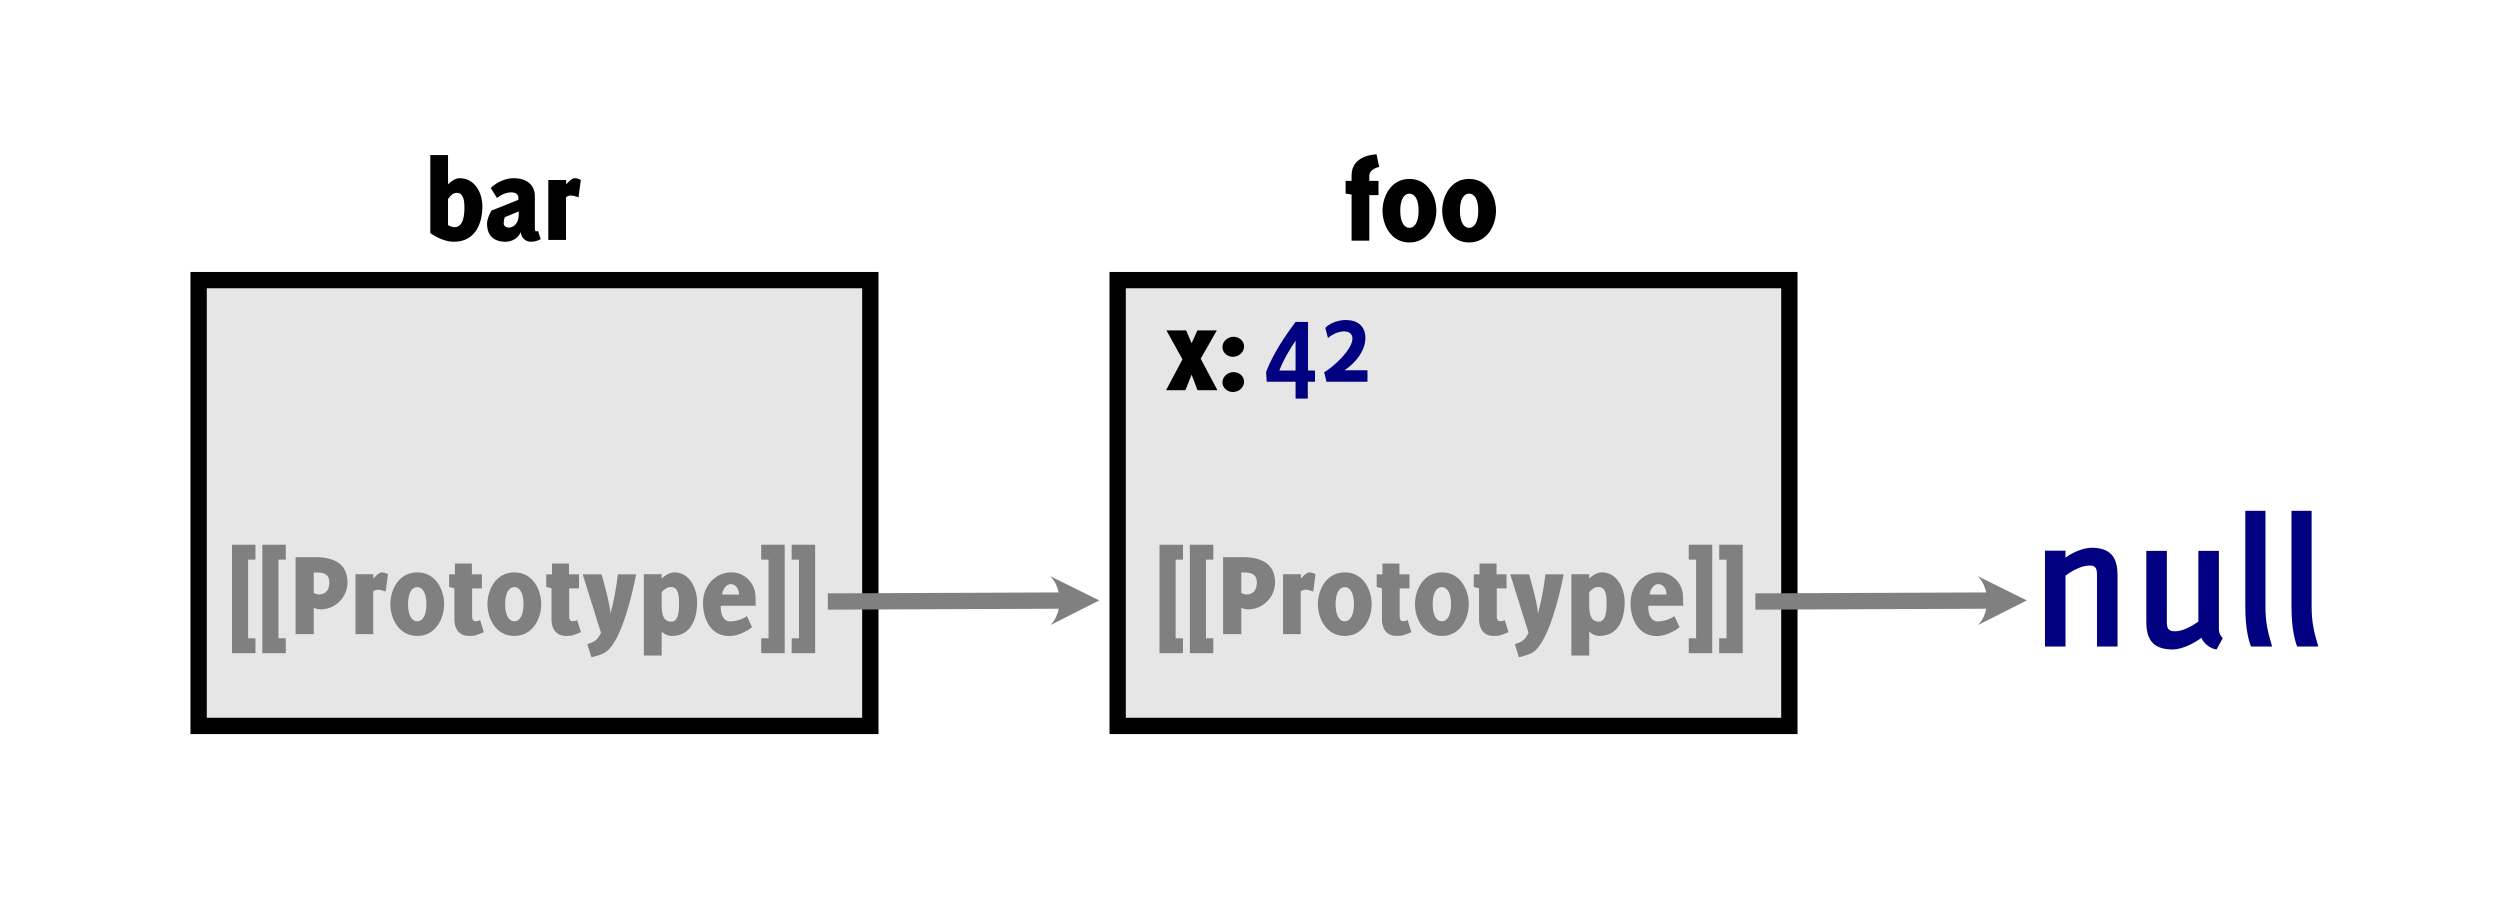 <?xml version="1.0" encoding="UTF-8" standalone="no"?><!DOCTYPE svg PUBLIC "-//W3C//DTD SVG 1.1//EN" "http://www.w3.org/Graphics/SVG/1.1/DTD/svg11.dtd"><svg width="460px" height="167px" version="1.1" xmlns="http://www.w3.org/2000/svg" xmlns:xlink="http://www.w3.org/1999/xlink" xml:space="preserve" xmlns:serif="http://www.serif.com/" style="fill-rule:evenodd;clip-rule:evenodd;"><g id="Layer-1" serif:id="Layer 1"><rect id="rect6003" x="36.547" y="51.54" width="123.595" height="82.032" style="fill:#e6e6e6;stroke:#000;stroke-width:3px;"/><g id="text6007"></g><g id="text60071" serif:id="text6007"></g><g id="text60072" serif:id="text6007"></g><g id="text60073" serif:id="text6007"></g><g id="text60074" serif:id="text6007"><path d="M83.563,44.481c3.757,0 5.196,-3.193 5.196,-6.502c0,-2.521 -1.394,-5.195 -4.228,-5.195c-0.72,0 -1.599,0.629 -2.094,1.146l0,-5.399l-3.26,0l0,14.354c1.281,0.899 2.81,1.596 4.386,1.596Zm0.45,-9c1.374,0 1.442,1.711 1.442,2.724c0,1.193 -0.136,3.601 -1.802,3.601c-0.428,0 -0.856,-0.157 -1.216,-0.405l0,-4.772c0.36,-0.54 0.878,-1.148 1.576,-1.148Z" style="fill-rule:nonzero;"/><path d="M99.492,44.009l-0.495,-1.529c-0.09,0.045 -0.203,0.09 -0.315,0.09c-0.27,0 -0.27,-0.382 -0.27,-0.584l0,-5.875c0,-2.338 -1.799,-3.327 -3.936,-3.327c-1.486,0 -3.128,0.786 -4.185,1.798l1.147,1.844c0.809,-0.63 1.687,-1.035 2.723,-1.035c0.518,0 1.216,0.292 1.216,0.9l0,0.473l-4.951,1.981c-0.382,0.698 -0.809,1.598 -0.809,2.386c0,2.249 1.236,3.35 3.44,3.35c1.126,0 2.343,-0.674 2.747,-1.776c0.135,1.012 0.787,1.776 1.956,1.776c0.607,0 1.192,-0.202 1.732,-0.472Zm-4.047,-5.107l0,0.608c0,1.171 -0.586,2.364 -1.892,2.364c-0.451,0 -0.879,-0.316 -0.879,-0.788c0,-0.36 0.09,-0.788 0.203,-1.126l2.568,-1.058Z" style="fill-rule:nonzero;"/><path d="M106.444,36.313l0.428,-3.192c0,0 -0.518,-0.337 -1.17,-0.337c-0.563,0 -1.53,1.146 -1.53,1.146l0,-0.809l-3.282,0l0,11.022l3.259,0l0,-7.83c0,0 0.315,-0.337 0.878,-0.337c0.63,0 1.417,0.337 1.417,0.337Z" style="fill-rule:nonzero;"/></g><g id="text7018"></g><g id="text70181" serif:id="text7018"></g><g id="text70182" serif:id="text7018"></g><g id="text70183" serif:id="text7018"></g><g id="text70184" serif:id="text7018"><path d="M47.003,120.185l0,-2.742l-1.35,0l0,-14.47l1.35,0l0,-2.743l-4.317,0l0,19.955l4.317,0Z" style="fill:#808080;fill-rule:nonzero;"/><path d="M52.583,120.185l0,-2.742l-1.35,0l0,-14.47l1.35,0l0,-2.743l-4.317,0l0,19.955l4.317,0Z" style="fill:#808080;fill-rule:nonzero;"/><path d="M63.946,107.171c0,-3.567 -2.698,-4.646 -5.828,-4.646l-3.732,0l0,14.15l3.35,0l0,-4.86c0.337,0.203 0.878,0.315 1.238,0.315c2.723,0 4.972,-2.248 4.972,-4.959Zm-3.35,-0.022c0,1.298 -0.541,2.239 -1.96,2.239c-0.225,0 -0.675,-0.179 -0.9,-0.269l0,-3.784l0.495,0c1.306,0 2.365,0.291 2.365,1.814Z" style="fill:#808080;fill-rule:nonzero;"/><path d="M70.966,108.845l0.427,-3.192c0,0 -0.517,-0.338 -1.17,-0.338c-0.562,0 -1.53,1.147 -1.53,1.147l0,-0.809l-3.282,0l0,11.022l3.26,0l0,-7.83c0,0 0.315,-0.337 0.877,-0.337c0.63,0 1.418,0.337 1.418,0.337Z" style="fill:#808080;fill-rule:nonzero;"/><path d="M76.772,117.013c3.42,0 4.949,-3.238 4.949,-5.849c0,-2.611 -1.529,-5.849 -4.949,-5.849c-3.42,0 -4.949,3.238 -4.949,5.849c0,2.611 1.529,5.849 4.949,5.849Zm0,-8.978c1.058,0 1.689,1.171 1.689,3.129c0,1.936 -0.631,3.151 -1.689,3.151c-1.058,0 -1.689,-1.193 -1.689,-3.151c0,-1.958 0.631,-3.129 1.689,-3.129Z" style="fill:#808080;fill-rule:nonzero;"/><path d="M87.706,116.834c0.36,-0.112 1.327,-0.516 1.327,-0.516l-0.697,-2.222c0,0 -0.608,0.337 -1.103,0.157c-0.315,-0.089 -0.36,-0.651 -0.36,-0.785l0,-5.208l1.8,0l0,-2.585l-1.845,0l0,-1.98l-3.125,0l0,1.98l-1.057,0l0,2.338l0.967,0.247l0,5.746c0,1.459 0.675,3.007 2.698,3.007c0.585,0 0.99,-0.045 1.395,-0.179Z" style="fill:#808080;fill-rule:nonzero;"/><path d="M94.637,117.013c3.42,0 4.949,-3.238 4.949,-5.849c0,-2.611 -1.529,-5.849 -4.949,-5.849c-3.42,0 -4.949,3.238 -4.949,5.849c0,2.611 1.529,5.849 4.949,5.849Zm0,-8.978c1.058,0 1.689,1.171 1.689,3.129c0,1.936 -0.631,3.151 -1.689,3.151c-1.058,0 -1.689,-1.193 -1.689,-3.151c0,-1.958 0.631,-3.129 1.689,-3.129Z" style="fill:#808080;fill-rule:nonzero;"/><path d="M105.571,116.834c0.36,-0.112 1.327,-0.516 1.327,-0.516l-0.697,-2.222c0,0 -0.608,0.337 -1.103,0.157c-0.315,-0.089 -0.36,-0.651 -0.36,-0.785l0,-5.208l1.8,0l0,-2.585l-1.845,0l0,-1.98l-3.125,0l0,1.98l-1.057,0l0,2.338l0.967,0.247l0,5.746c0,1.459 0.675,3.007 2.698,3.007c0.585,0 0.99,-0.045 1.395,-0.179Z" style="fill:#808080;fill-rule:nonzero;"/><path d="M112.322,112.886c-0.135,-2.18 -1.643,-7.211 -1.643,-7.211l-3.465,0l3.375,10.783c-0.652,1.101 -0.765,1.483 -2.52,2.09l0.743,2.38c0,0 1.732,-0.336 2.632,-0.942c2.88,-1.932 4.928,-10.74 5.603,-14.311l-3.353,0c-0.315,2.537 -0.742,4.941 -1.372,7.211Z" style="fill:#808080;fill-rule:nonzero;"/><path d="M123.595,117.013c3.891,0 4.678,-3.711 4.678,-6.232c0,-2.341 -1.281,-5.466 -4.205,-5.466c-1.217,0 -2.342,1.147 -2.342,1.147l0.022,-0.81l-3.282,0l0,14.961l3.282,0l0,-4.387c0,0 0.788,0.787 1.847,0.787Zm-0.09,-9c1.418,0 1.441,1.958 1.441,2.948c0,0.968 0.045,3.422 -1.441,3.422c-1.622,0 -1.757,-1.778 -1.757,-3.039l0,-2.409c0.495,-0.427 0.833,-0.922 1.757,-0.922Z" style="fill:#808080;fill-rule:nonzero;"/><path d="M139.051,111.455c0,-0.607 -0.023,-1.191 -0.045,-1.798c-0.068,-2.364 -2.003,-4.342 -4.388,-4.342c-3.126,0 -5.262,2.586 -5.262,5.601c0,3.016 1.394,6.119 4.857,6.119c1.373,0 3.083,-0.742 4.163,-1.641l-0.945,-2.025c-0.833,0.608 -2.093,0.969 -3.105,0.969c-1.283,0 -1.71,-1.487 -1.71,-2.523c0,-0.112 0,-0.247 0.022,-0.36l6.413,0Zm-3.06,-2.067l-3.128,0c0.09,-0.789 0.675,-1.915 1.598,-1.915c1.012,0 1.507,1.036 1.53,1.915Z" style="fill:#808080;fill-rule:nonzero;"/><path d="M144.384,120.186l-4.32,0l0,-2.745l1.35,0l0,-14.467l-1.35,0l0,-2.745l4.32,0l0,19.957Z" style="fill:#808080;fill-rule:nonzero;"/><path d="M149.987,120.186l-4.32,0l0,-2.745l1.35,0l0,-14.467l-1.35,0l0,-2.745l4.32,0l0,19.957Z" style="fill:#808080;fill-rule:nonzero;"/></g><rect id="rect6003-9" x="205.649" y="51.54" width="123.595" height="82.032" style="fill:#e6e6e6;stroke:#000;stroke-width:3px;"/><g id="text4795"></g><g id="text47951" serif:id="text4795"></g><g id="text47952" serif:id="text4795"></g><g id="text47953" serif:id="text4795"></g><g id="text47954" serif:id="text4795"><path d="M253.775,30.722l-0.495,-2.326c0,0 -4.587,0.045 -4.587,3.842l0,1.041l-1.102,0l0,2.337l1.102,0.18l0,8.482l3.26,0l0,-8.37l1.687,0l0,-2.629l-1.687,0l0,-0.906c0,-1.335 1.822,-1.651 1.822,-1.651Z" style="fill-rule:nonzero;"/><path d="M259.334,44.616c3.42,0 4.949,-3.238 4.949,-5.849c0,-2.611 -1.529,-5.848 -4.949,-5.848c-3.42,0 -4.948,3.237 -4.948,5.848c0,2.611 1.528,5.849 4.948,5.849Zm0,-8.978c1.059,0 1.689,1.171 1.689,3.129c0,1.936 -0.63,3.152 -1.689,3.152c-1.058,0 -1.689,-1.193 -1.689,-3.152c0,-1.958 0.631,-3.129 1.689,-3.129Z" style="fill-rule:nonzero;"/><path d="M270.314,44.616c3.42,0 4.949,-3.238 4.949,-5.849c0,-2.611 -1.529,-5.848 -4.949,-5.848c-3.42,0 -4.948,3.237 -4.948,5.848c0,2.611 1.528,5.849 4.948,5.849Zm0,-8.978c1.059,0 1.689,1.171 1.689,3.129c0,1.936 -0.63,3.152 -1.689,3.152c-1.058,0 -1.689,-1.193 -1.689,-3.152c0,-1.958 0.631,-3.129 1.689,-3.129Z" style="fill-rule:nonzero;"/></g><g id="text47955" serif:id="text4795"></g><g id="text47956" serif:id="text4795"></g><g id="text47957" serif:id="text4795"></g><g id="text47958" serif:id="text4795"></g><g id="text47959" serif:id="text4795"></g><g id="text479510" serif:id="text4795"></g><g id="text479511" serif:id="text4795"></g><g id="text479512" serif:id="text4795"></g><g id="text479513" serif:id="text4795"></g><g id="text479514" serif:id="text4795"></g><g id="text479515" serif:id="text4795"></g><g id="text479516" serif:id="text4795"></g><g id="text479517" serif:id="text4795"></g><g id="text479518" serif:id="text4795"></g><g id="text479519" serif:id="text4795"></g><g id="text1254"></g><g id="text1620"></g><path d="M220.34,71.796l3.668,0l-3.083,-5.792l2.97,-5.208l-3.577,0l-1.058,2.356l-1.012,-2.356l-3.623,0l2.948,5.32l-3.015,5.68l3.555,0l1.147,-2.873l1.08,2.873Z" style="fill-rule:nonzero;"/><path d="M226.865,72.133c1.035,0 2.046,-0.809 2.046,-1.889c0,-1.056 -0.944,-1.776 -1.933,-1.776c-1.057,0 -2.046,0.81 -2.046,1.889c0,1.034 0.944,1.776 1.933,1.776Zm0,-6.48c1.035,0 2.046,-0.809 2.046,-1.911c0,-1.034 -0.944,-1.776 -1.933,-1.776c-1.057,0 -2.046,0.809 -2.046,1.911c0,1.034 0.944,1.776 1.933,1.776Z" style="fill-rule:nonzero;"/><path d="M241.961,70.241l0,-2.067l-1.282,0l0,-8.933l-2.292,0c-2.138,2.849 -4.118,5.857 -5.423,9.18l0.113,1.82l5.31,0l0,3.105l2.247,0l0,-3.105l1.327,0Zm-3.574,-2.067l-2.993,0c0.765,-1.976 1.868,-3.817 2.993,-5.5l0,5.5Z" style="fill:#000080;fill-rule:nonzero;"/><path d="M251.614,70.241l0,-2.112l-4.227,0c1.934,-1.261 3.844,-3.534 3.844,-5.943c0,-2.249 -1.505,-3.305 -3.642,-3.305c-1.237,0 -2.835,0.517 -3.735,1.438l0.495,1.89c0.743,-0.698 1.958,-1.238 2.993,-1.238c0.81,0 1.507,0.405 1.507,1.305c0,2.071 -3.532,5.267 -5.197,6.212l0.427,1.753l7.535,0Z" style="fill:#000080;fill-rule:nonzero;"/><path id="path6044-5-3-1" d="M193.244,106.014l9.019,4.463l-8.982,4.536c2.241,-2.259 2.222,-6.759 -0.037,-8.999Z" style="fill:#808080;"/><path d="M152.32,110.679c0,0 28.916,-0.117 42.743,-0.173" style="fill:none;stroke:#808080;stroke-width:3px;"/><g id="text4795-1"></g><g id="text4795-11" serif:id="text4795-1"></g><g id="text4795-12" serif:id="text4795-1"></g><g id="text4795-13" serif:id="text4795-1"></g><g id="text7022-9"></g><g id="text7022-91" serif:id="text7022-9"></g><g id="text7022-92" serif:id="text7022-9"></g><g id="text7022-93" serif:id="text7022-9"></g><g id="text8102"></g><g id="text81021" serif:id="text8102"></g><g id="text81022" serif:id="text8102"></g><g id="text81023" serif:id="text8102"></g><path d="M389.627,118.962l0,-13.032c0,-2.699 -0.719,-5.144 -4.748,-5.144c-1.55,0 -3.639,0.899 -4.828,1.834l0,-1.294l-3.776,0l0,17.636l3.776,0l0,-13.032c0.864,-0.684 2.81,-1.872 4.395,-1.872c1.189,0 1.405,0.504 1.405,1.872l0,13.032l3.776,0Z" style="fill:#000080;fill-rule:nonzero;"/><path d="M408.995,117.417c0,0 -0.72,-0.54 -0.72,-1.726l0,-14.329l-3.776,0l0,13c-1.117,0.826 -2.882,1.796 -4.251,1.796c-1.333,0 -1.549,-0.574 -1.549,-1.724l0,-13.072l-3.776,0l0,13.072c0,3.342 1.331,5.068 4.857,5.068c1.693,0 3.927,-1.115 5.295,-2.157c0.287,0.934 1.618,2.049 2.768,2.157l1.152,-2.085Z" style="fill:#000080;fill-rule:nonzero;"/><path d="M418.067,118.962c-0.792,-2.693 -1.224,-4.455 -1.224,-7.367l0,-17.613l-3.704,0l0,17.613c0,4.135 0.648,6.364 1.043,7.367l3.885,0Z" style="fill:#000080;fill-rule:nonzero;"/><path d="M426.563,118.962c-0.792,-2.693 -1.224,-4.455 -1.224,-7.367l0,-17.613l-3.704,0l0,17.613c0,4.135 0.648,6.364 1.043,7.367l3.885,0Z" style="fill:#000080;fill-rule:nonzero;"/><g id="text70185" serif:id="text7018"></g><g id="text70186" serif:id="text7018"></g><g id="text70187" serif:id="text7018"></g><g id="text70188" serif:id="text7018"></g><g id="text70189" serif:id="text7018"><path d="M217.67,120.185l0,-2.742l-1.35,0l0,-14.47l1.35,0l0,-2.743l-4.318,0l0,19.955l4.318,0Z" style="fill:#808080;fill-rule:nonzero;"/><path d="M223.25,120.185l0,-2.742l-1.35,0l0,-14.47l1.35,0l0,-2.743l-4.318,0l0,19.955l4.318,0Z" style="fill:#808080;fill-rule:nonzero;"/><path d="M234.612,107.171c0,-3.567 -2.698,-4.646 -5.827,-4.646l-3.733,0l0,14.15l3.35,0l0,-4.86c0.338,0.203 0.878,0.315 1.239,0.315c2.723,0 4.971,-2.248 4.971,-4.959Zm-3.35,-0.022c0,1.298 -0.54,2.239 -1.959,2.239c-0.225,0 -0.676,-0.179 -0.901,-0.269l0,-3.784l0.496,0c1.306,0 2.364,0.291 2.364,1.814Z" style="fill:#808080;fill-rule:nonzero;"/><path d="M241.632,108.845l0.428,-3.192c0,0 -0.518,-0.338 -1.17,-0.338c-0.563,0 -1.53,1.147 -1.53,1.147l0,-0.809l-3.283,0l0,11.022l3.26,0l0,-7.83c0,0 0.315,-0.337 0.878,-0.337c0.63,0 1.417,0.337 1.417,0.337Z" style="fill:#808080;fill-rule:nonzero;"/><path d="M247.438,117.013c3.42,0 4.949,-3.238 4.949,-5.849c0,-2.611 -1.529,-5.849 -4.949,-5.849c-3.419,0 -4.948,3.238 -4.948,5.849c0,2.611 1.529,5.849 4.948,5.849Zm0,-8.978c1.059,0 1.689,1.171 1.689,3.129c0,1.936 -0.63,3.151 -1.689,3.151c-1.058,0 -1.688,-1.193 -1.688,-3.151c0,-1.958 0.63,-3.129 1.688,-3.129Z" style="fill:#808080;fill-rule:nonzero;"/><path d="M258.372,116.834c0.36,-0.112 1.328,-0.516 1.328,-0.516l-0.698,-2.222c0,0 -0.607,0.337 -1.102,0.157c-0.315,-0.089 -0.36,-0.651 -0.36,-0.785l0,-5.208l1.8,0l0,-2.585l-1.845,0l0,-1.98l-3.125,0l0,1.98l-1.058,0l0,2.338l0.968,0.247l0,5.746c0,1.459 0.674,3.007 2.698,3.007c0.584,0 0.989,-0.045 1.394,-0.179Z" style="fill:#808080;fill-rule:nonzero;"/><path d="M265.303,117.013c3.42,0 4.949,-3.238 4.949,-5.849c0,-2.611 -1.529,-5.849 -4.949,-5.849c-3.419,0 -4.948,3.238 -4.948,5.849c0,2.611 1.529,5.849 4.948,5.849Zm0,-8.978c1.059,0 1.689,1.171 1.689,3.129c0,1.936 -0.63,3.151 -1.689,3.151c-1.058,0 -1.688,-1.193 -1.688,-3.151c0,-1.958 0.63,-3.129 1.688,-3.129Z" style="fill:#808080;fill-rule:nonzero;"/><path d="M276.237,116.834c0.36,-0.112 1.328,-0.516 1.328,-0.516l-0.698,-2.222c0,0 -0.607,0.337 -1.102,0.157c-0.315,-0.089 -0.36,-0.651 -0.36,-0.785l0,-5.208l1.8,0l0,-2.585l-1.845,0l0,-1.98l-3.125,0l0,1.98l-1.058,0l0,2.338l0.968,0.247l0,5.746c0,1.459 0.674,3.007 2.698,3.007c0.584,0 0.989,-0.045 1.394,-0.179Z" style="fill:#808080;fill-rule:nonzero;"/><path d="M282.988,112.886c-0.135,-2.18 -1.642,-7.211 -1.642,-7.211l-3.465,0l3.375,10.783c-0.653,1.101 -0.765,1.483 -2.52,2.09l0.742,2.38c0,0 1.733,-0.336 2.633,-0.942c2.88,-1.932 4.927,-10.74 5.602,-14.311l-3.352,0c-0.315,2.537 -0.743,4.941 -1.373,7.211Z" style="fill:#808080;fill-rule:nonzero;"/><path d="M294.261,117.013c3.892,0 4.679,-3.711 4.679,-6.232c0,-2.341 -1.282,-5.466 -4.206,-5.466c-1.216,0 -2.342,1.147 -2.342,1.147l0.023,-0.81l-3.283,0l0,14.961l3.283,0l0,-4.387c0,0 0.788,0.787 1.846,0.787Zm-0.09,-9c1.419,0 1.441,1.958 1.441,2.948c0,0.968 0.045,3.422 -1.441,3.422c-1.621,0 -1.756,-1.778 -1.756,-3.039l0,-2.409c0.495,-0.427 0.833,-0.922 1.756,-0.922Z" style="fill:#808080;fill-rule:nonzero;"/><path d="M309.717,111.455c0,-0.607 -0.022,-1.191 -0.045,-1.798c-0.067,-2.364 -2.002,-4.342 -4.387,-4.342c-3.127,0 -5.263,2.586 -5.263,5.601c0,3.016 1.394,6.119 4.858,6.119c1.372,0 3.082,-0.742 4.162,-1.641l-0.945,-2.025c-0.832,0.608 -2.092,0.969 -3.105,0.969c-1.282,0 -1.71,-1.487 -1.71,-2.523c0,-0.112 0,-0.247 0.023,-0.36l6.412,0Zm-3.06,-2.067l-3.127,0c0.09,-0.789 0.675,-1.915 1.597,-1.915c1.013,0 1.508,1.036 1.53,1.915Z" style="fill:#808080;fill-rule:nonzero;"/><path d="M315.051,120.186l-4.32,0l0,-2.745l1.35,0l0,-14.467l-1.35,0l0,-2.745l4.32,0l0,19.957Z" style="fill:#808080;fill-rule:nonzero;"/><path d="M320.653,120.186l-4.32,0l0,-2.745l1.35,0l0,-14.467l-1.35,0l0,-2.745l4.32,0l0,19.957Z" style="fill:#808080;fill-rule:nonzero;"/></g><path id="path6044-5-3-11" serif:id="path6044-5-3-1" d="M363.911,106.014l9.018,4.463l-8.982,4.536c2.241,-2.259 2.223,-6.759 -0.036,-8.999Z" style="fill:#808080;"/><path d="M322.987,110.679c0,0 28.915,-0.117 42.742,-0.173" style="fill:none;stroke:#808080;stroke-width:3px;"/><g id="text7018-0-4-7-2-6"></g><g id="text7018-0-4-7-2-61" serif:id="text7018-0-4-7-2-6"></g><g id="text7018-0-4-7-2-62" serif:id="text7018-0-4-7-2-6"></g><g id="text7018-0-4-7-2-63" serif:id="text7018-0-4-7-2-6"></g><g id="text4795-14" serif:id="text4795-1"></g><g id="text7022-94" serif:id="text7022-9"></g><g id="text81024" serif:id="text8102"></g><g id="text7018-0-4-7-2-64" serif:id="text7018-0-4-7-2-6"></g><g id="text4795-15" serif:id="text4795-1"></g><g id="text4795-16" serif:id="text4795-1"></g><g id="text7022-95" serif:id="text7022-9"></g><g id="text7022-96" serif:id="text7022-9"></g><g id="text81025" serif:id="text8102"></g><g id="text81026" serif:id="text8102"></g><g id="text7018-0-4-7-2-65" serif:id="text7018-0-4-7-2-6"></g><g id="text7018-0-4-7-2-66" serif:id="text7018-0-4-7-2-6"></g><g><g id="text4795-17" serif:id="text4795-1"></g><g id="text7022-97" serif:id="text7022-9"></g><g id="text81027" serif:id="text8102"></g><g id="text7018-0-4-7-2-67" serif:id="text7018-0-4-7-2-6"></g></g><g id="text4795-18" serif:id="text4795-1"></g><g id="text4795-19" serif:id="text4795-1"></g><g id="text4795-110" serif:id="text4795-1"></g><g id="text7022-98" serif:id="text7022-9"></g><g id="text7022-99" serif:id="text7022-9"></g><g id="text7022-910" serif:id="text7022-9"></g><g id="text81028" serif:id="text8102"></g><g id="text81029" serif:id="text8102"></g><g id="text810210" serif:id="text8102"></g><g id="text7018-0-4-7-2-68" serif:id="text7018-0-4-7-2-6"></g><g id="text7018-0-4-7-2-69" serif:id="text7018-0-4-7-2-6"></g><g id="text7018-0-4-7-2-610" serif:id="text7018-0-4-7-2-6"></g><g id="text4795-111" serif:id="text4795-1"></g><g id="text4795-112" serif:id="text4795-1"></g><g id="text4795-113" serif:id="text4795-1"></g><g id="text4795-114" serif:id="text4795-1"></g><g id="text7022-911" serif:id="text7022-9"></g><g id="text810211" serif:id="text8102"></g><g id="text7018-0-4-7-2-611" serif:id="text7018-0-4-7-2-6"></g><g id="text4795-115" serif:id="text4795-1"></g><g id="text7022-912" serif:id="text7022-9"></g><g id="text810212" serif:id="text8102"></g><g id="text7018-0-4-7-2-612" serif:id="text7018-0-4-7-2-6"></g><g id="text4795-116" serif:id="text4795-1"></g><g id="text7022-913" serif:id="text7022-9"></g><g id="text810213" serif:id="text8102"></g><g id="text7018-0-4-7-2-613" serif:id="text7018-0-4-7-2-6"></g><g><g id="text479520" serif:id="text4795"></g><g id="text701810" serif:id="text7018"></g></g><g id="text479521" serif:id="text4795"></g><g id="text479522" serif:id="text4795"></g><g id="text479523" serif:id="text4795"></g><g id="text479524" serif:id="text4795"></g><g id="text479525" serif:id="text4795"></g><g id="text479526" serif:id="text4795"></g><g id="text479527" serif:id="text4795"></g><g id="text479528" serif:id="text4795"></g><g id="text479529" serif:id="text4795"></g><g id="text479530" serif:id="text4795"></g><g id="text479531" serif:id="text4795"></g><g id="text479532" serif:id="text4795"></g><g id="text479533" serif:id="text4795"></g><g id="text479534" serif:id="text4795"></g><g id="text701811" serif:id="text7018"></g><g id="text701812" serif:id="text7018"></g><g id="text701813" serif:id="text7018"></g><g id="text701814" serif:id="text7018"></g><g id="text701815" serif:id="text7018"></g><g id="text701816" serif:id="text7018"></g><g id="text701817" serif:id="text7018"></g><g id="text701818" serif:id="text7018"></g><g id="text701819" serif:id="text7018"></g><g id="text701820" serif:id="text7018"></g><g id="text701821" serif:id="text7018"></g><g id="text701822" serif:id="text7018"></g><g id="text701823" serif:id="text7018"></g><g id="text479535" serif:id="text4795"></g><g id="text479536" serif:id="text4795"></g><g id="text479537" serif:id="text4795"></g><g id="text479538" serif:id="text4795"></g><g id="text479539" serif:id="text4795"></g><g id="text479540" serif:id="text4795"></g><g id="text479541" serif:id="text4795"></g><g id="text479542" serif:id="text4795"></g><g id="text479543" serif:id="text4795"></g><g id="text479544" serif:id="text4795"></g><g id="text479545" serif:id="text4795"></g><g id="text479546" serif:id="text4795"></g><g id="text479547" serif:id="text4795"></g><g id="text479548" serif:id="text4795"></g><g id="text479549" serif:id="text4795"></g><g id="text701824" serif:id="text7018"></g><g id="text701825" serif:id="text7018"></g><g id="text701826" serif:id="text7018"></g><g id="text701827" serif:id="text7018"></g><g id="text701828" serif:id="text7018"></g><g id="text701829" serif:id="text7018"></g><g id="text701830" serif:id="text7018"></g><g id="text701831" serif:id="text7018"></g><g id="text701832" serif:id="text7018"></g><g id="text701833" serif:id="text7018"></g><g id="text701834" serif:id="text7018"></g><g id="text701835" serif:id="text7018"></g><g id="text701836" serif:id="text7018"></g><g id="text479550" serif:id="text4795"></g><g id="text701837" serif:id="text7018"></g><g id="text479551" serif:id="text4795"></g><g id="text701838" serif:id="text7018"></g><g id="text4795-1-6"></g><g id="text7022-9-2"></g><g id="text7018-0-4-7-6"></g><g id="text8102-5"></g><g id="text7022-9-2-6"></g><g id="text4795-1-61" serif:id="text4795-1-6"></g><g id="text4795-1-62" serif:id="text4795-1-6"></g><g id="text7022-9-21" serif:id="text7022-9-2"></g><g id="text7022-9-22" serif:id="text7022-9-2"></g><g id="text7018-0-4-7-61" serif:id="text7018-0-4-7-6"></g><g id="text7018-0-4-7-62" serif:id="text7018-0-4-7-6"></g><g id="text8102-51" serif:id="text8102-5"></g><g id="text8102-52" serif:id="text8102-5"></g><g id="text7022-9-2-61" serif:id="text7022-9-2-6"></g><g id="text7022-9-2-62" serif:id="text7022-9-2-6"></g><g id="text4795-1-63" serif:id="text4795-1-6"></g><g id="text7022-9-23" serif:id="text7022-9-2"></g><g id="text7018-0-4-7-63" serif:id="text7018-0-4-7-6"></g><g id="text8102-53" serif:id="text8102-5"></g><g id="text7022-9-2-63" serif:id="text7022-9-2-6"></g><g id="text4795-1-64" serif:id="text4795-1-6"></g><g id="text4795-1-65" serif:id="text4795-1-6"></g><g id="text4795-1-66" serif:id="text4795-1-6"></g><g id="text7022-9-24" serif:id="text7022-9-2"></g><g id="text7022-9-25" serif:id="text7022-9-2"></g><g id="text7022-9-26" serif:id="text7022-9-2"></g><g id="text7018-0-4-7-64" serif:id="text7018-0-4-7-6"></g><g id="text7018-0-4-7-65" serif:id="text7018-0-4-7-6"></g><g id="text7018-0-4-7-66" serif:id="text7018-0-4-7-6"></g><g id="text8102-54" serif:id="text8102-5"></g><g id="text8102-55" serif:id="text8102-5"></g><g id="text8102-56" serif:id="text8102-5"></g><g id="text7022-9-2-64" serif:id="text7022-9-2-6"></g><g id="text7022-9-2-65" serif:id="text7022-9-2-6"></g><g id="text7022-9-2-66" serif:id="text7022-9-2-6"></g><g id="text4795-1-67" serif:id="text4795-1-6"></g><g id="text7022-9-27" serif:id="text7022-9-2"></g><g id="text7018-0-4-7-67" serif:id="text7018-0-4-7-6"></g><g id="text8102-57" serif:id="text8102-5"></g><g id="text7022-9-2-67" serif:id="text7022-9-2-6"></g><g id="text4795-1-68" serif:id="text4795-1-6"></g><g id="text7022-9-28" serif:id="text7022-9-2"></g><g id="text7018-0-4-7-68" serif:id="text7018-0-4-7-6"></g><g id="text8102-58" serif:id="text8102-5"></g><g id="text7022-9-2-68" serif:id="text7022-9-2-6"></g><g id="text479552" serif:id="text4795"></g><g id="text479553" serif:id="text4795"></g><g id="text701839" serif:id="text7018"></g><g id="text701840" serif:id="text7018"></g><g id="text7022-1-0-9"></g><g id="text7022-1-0-91" serif:id="text7022-1-0-9"></g><g id="text7022-1-0-92" serif:id="text7022-1-0-9"></g><g id="text7022-1-0-93" serif:id="text7022-1-0-9"></g><g id="text7022-1-0-94" serif:id="text7022-1-0-9"></g><g id="text7022-1-0-95" serif:id="text7022-1-0-9"></g><g id="text7022-1-0-96" serif:id="text7022-1-0-9"></g><g id="text7022-1-0-97" serif:id="text7022-1-0-9"></g><g id="text7022-1-0-98" serif:id="text7022-1-0-9"></g><g id="text7022-1-0-99" serif:id="text7022-1-0-9"></g><g id="text7022-1-0-910" serif:id="text7022-1-0-9"></g><g id="text7022-1-0-911" serif:id="text7022-1-0-9"></g><g id="text7022-1-0-912" serif:id="text7022-1-0-9"></g><g id="text6007-6-1"></g><g id="text6007-6-11" serif:id="text6007-6-1"></g><g id="text6007-6-12" serif:id="text6007-6-1"></g><g id="text6007-6-13" serif:id="text6007-6-1"></g><g id="text6007-6-14" serif:id="text6007-6-1"></g><g id="text6007-6-15" serif:id="text6007-6-1"></g><g id="text6007-6-16" serif:id="text6007-6-1"></g><g id="text6007-6-17" serif:id="text6007-6-1"></g><g id="text6007-6-18" serif:id="text6007-6-1"></g><g id="text6007-6-19" serif:id="text6007-6-1"></g><g id="text6007-6-110" serif:id="text6007-6-1"></g><g id="text6007-6-111" serif:id="text6007-6-1"></g><g id="text6007-6-112" serif:id="text6007-6-1"></g><g id="text6007-6-113" serif:id="text6007-6-1"></g><g id="text7018-0-9"></g><g id="text7018-0-91" serif:id="text7018-0-9"></g><g id="text7018-0-92" serif:id="text7018-0-9"></g><g id="text7018-0-93" serif:id="text7018-0-9"></g><g id="text7018-0-94" serif:id="text7018-0-9"></g><g id="text7018-0-95" serif:id="text7018-0-9"></g><g id="text7018-0-96" serif:id="text7018-0-9"></g><g id="text7018-0-97" serif:id="text7018-0-9"></g><g id="text7018-0-98" serif:id="text7018-0-9"></g><g id="text7018-0-99" serif:id="text7018-0-9"></g><g id="text7018-0-910" serif:id="text7018-0-9"></g><g id="text7018-0-911" serif:id="text7018-0-9"></g><g id="text7018-0-912" serif:id="text7018-0-9"></g><g id="text7018-0-913" serif:id="text7018-0-9"></g><g id="text7018-0-914" serif:id="text7018-0-9"></g><g id="text7018-0-915" serif:id="text7018-0-9"></g><g id="text6007-6-1-6"></g><g id="text6007-6-1-61" serif:id="text6007-6-1-6"></g><g id="text6007-6-1-62" serif:id="text6007-6-1-6"></g><g id="text6007-6-1-63" serif:id="text6007-6-1-6"></g><g id="text6007-6-1-64" serif:id="text6007-6-1-6"></g><g id="text6007-6-1-65" serif:id="text6007-6-1-6"></g><g id="text6007-6-1-66" serif:id="text6007-6-1-6"></g><g id="text6007-6-1-67" serif:id="text6007-6-1-6"></g><g id="text6007-6-1-68" serif:id="text6007-6-1-6"></g><g id="text6007-6-1-69" serif:id="text6007-6-1-6"></g><g id="text6007-6-1-610" serif:id="text6007-6-1-6"></g><g id="text6007-6-1-611" serif:id="text6007-6-1-6"></g><g id="text6007-6-1-612" serif:id="text6007-6-1-6"></g><g id="text6007-6-1-613" serif:id="text6007-6-1-6"></g><g id="text7022-1-0-913" serif:id="text7022-1-0-9"></g><g id="text7022-1-0-914" serif:id="text7022-1-0-9"></g><g id="text6007-6-114" serif:id="text6007-6-1"></g><g id="text6007-6-115" serif:id="text6007-6-1"></g><g id="text7018-0-916" serif:id="text7018-0-9"></g><g id="text7018-0-917" serif:id="text7018-0-9"></g><g id="text6007-6-1-614" serif:id="text6007-6-1-6"></g><g id="text6007-6-1-615" serif:id="text6007-6-1-6"></g><g id="text701841" serif:id="text7018"></g><g id="text7022-1-0-915" serif:id="text7022-1-0-9"></g><g id="text7018-0-918" serif:id="text7018-0-9"></g><g id="text6007-6-1-616" serif:id="text6007-6-1-6"></g><g id="text701842" serif:id="text7018"></g><g id="text7022-1-0-916" serif:id="text7022-1-0-9"></g><g id="text7018-0-919" serif:id="text7018-0-9"></g><g id="text6007-6-1-617" serif:id="text6007-6-1-6"></g><g id="text701843" serif:id="text7018"></g><g id="text701844" serif:id="text7018"></g><g id="text7022-1-0-917" serif:id="text7022-1-0-9"></g><g id="text7022-1-0-918" serif:id="text7022-1-0-9"></g><g id="text7018-0-920" serif:id="text7018-0-9"></g><g id="text7018-0-921" serif:id="text7018-0-9"></g><g id="text6007-6-1-618" serif:id="text6007-6-1-6"></g><g id="text6007-6-1-619" serif:id="text6007-6-1-6"></g><g id="text479554" serif:id="text4795"></g><g id="text479555" serif:id="text4795"></g><g id="text479556" serif:id="text4795"></g><g id="text479557" serif:id="text4795"></g><g id="text479558" serif:id="text4795"></g><g id="text479559" serif:id="text4795"></g><g id="text479560" serif:id="text4795"></g><g id="text479561" serif:id="text4795"></g><g id="text479562" serif:id="text4795"></g><g id="text701845" serif:id="text7018"></g><g id="text701846" serif:id="text7018"></g><g id="text701847" serif:id="text7018"></g><g id="text701848" serif:id="text7018"></g><g id="text701849" serif:id="text7018"></g><g id="text701850" serif:id="text7018"></g><g id="text701851" serif:id="text7018"></g><g id="text701852" serif:id="text7018"></g><g id="text7022-1-0-919" serif:id="text7022-1-0-9"></g><g id="text7022-1-0-920" serif:id="text7022-1-0-9"></g><g id="text479563" serif:id="text4795"></g><g id="text479564" serif:id="text4795"></g><g id="text701853" serif:id="text7018"></g><g id="text701854" serif:id="text7018"></g><g id="text7022-1-0-921" serif:id="text7022-1-0-9"></g><g id="text7022-1-0-922" serif:id="text7022-1-0-9"></g><g id="text4795-117" serif:id="text4795-1"></g><g id="text4795-118" serif:id="text4795-1"></g><g id="text4795-119" serif:id="text4795-1"></g><g id="text4795-120" serif:id="text4795-1"></g><g id="text4795-121" serif:id="text4795-1"></g><g id="text4795-122" serif:id="text4795-1"></g><g id="text4795-123" serif:id="text4795-1"></g><g id="text4795-124" serif:id="text4795-1"></g><g id="text4795-125" serif:id="text4795-1"></g><g id="text7022-914" serif:id="text7022-9"></g><g id="text7022-915" serif:id="text7022-9"></g><g id="text7022-916" serif:id="text7022-9"></g><g id="text7022-917" serif:id="text7022-9"></g><g id="text7022-918" serif:id="text7022-9"></g><g id="text7022-919" serif:id="text7022-9"></g><g id="text7022-920" serif:id="text7022-9"></g><g id="text7022-921" serif:id="text7022-9"></g><g id="text7022-922" serif:id="text7022-9"></g><g id="text7022-923" serif:id="text7022-9"></g><g id="text7022-924" serif:id="text7022-9"></g><g id="text7022-925" serif:id="text7022-9"></g><g id="text810214" serif:id="text8102"></g><g id="text810215" serif:id="text8102"></g><g id="text810216" serif:id="text8102"></g><g id="text810217" serif:id="text8102"></g><g id="text810218" serif:id="text8102"></g><g id="text810219" serif:id="text8102"></g><g id="text810220" serif:id="text8102"></g><g id="text810221" serif:id="text8102"></g><g id="text810222" serif:id="text8102"></g><g id="text810223" serif:id="text8102"></g><g id="text810224" serif:id="text8102"></g><g id="text810225" serif:id="text8102"></g><g id="text7018-0-4-7-2-614" serif:id="text7018-0-4-7-2-6"></g><g id="text7018-0-4-7-2-615" serif:id="text7018-0-4-7-2-6"></g><g id="text7018-0-4-7-2-616" serif:id="text7018-0-4-7-2-6"></g><g id="text7018-0-4-7-2-617" serif:id="text7018-0-4-7-2-6"></g><g id="text7018-0-4-7-2-618" serif:id="text7018-0-4-7-2-6"></g><g id="text7018-0-4-7-2-619" serif:id="text7018-0-4-7-2-6"></g><g id="text7018-0-4-7-2-620" serif:id="text7018-0-4-7-2-6"></g><g id="text7018-0-4-7-2-621" serif:id="text7018-0-4-7-2-6"></g><g id="text7018-0-4-7-2-622" serif:id="text7018-0-4-7-2-6"></g><g id="text7018-0-4-7-2-623" serif:id="text7018-0-4-7-2-6"></g><g id="text7018-0-4-7-2-624" serif:id="text7018-0-4-7-2-6"></g><g id="text7018-0-4-7-2-625" serif:id="text7018-0-4-7-2-6"></g><g id="text6007-6-1-620" serif:id="text6007-6-1-6"></g><g id="text6007-6-1-621" serif:id="text6007-6-1-6"></g><g id="text6007-6-1-622" serif:id="text6007-6-1-6"></g><g id="text6007-6-1-623" serif:id="text6007-6-1-6"></g><g id="text6007-6-1-624" serif:id="text6007-6-1-6"></g><g id="text6007-6-1-625" serif:id="text6007-6-1-6"></g><g id="text6007-6-1-626" serif:id="text6007-6-1-6"></g><g id="text4795-1-69" serif:id="text4795-1-6"></g><g id="text4795-1-610" serif:id="text4795-1-6"></g><g id="text4795-1-611" serif:id="text4795-1-6"></g><g id="text4795-1-612" serif:id="text4795-1-6"></g><g id="text4795-1-613" serif:id="text4795-1-6"></g><g id="text4795-1-614" serif:id="text4795-1-6"></g><g id="text7022-9-29" serif:id="text7022-9-2"></g><g id="text7022-9-210" serif:id="text7022-9-2"></g><g id="text7022-9-211" serif:id="text7022-9-2"></g><g id="text7022-9-212" serif:id="text7022-9-2"></g><g id="text7022-9-213" serif:id="text7022-9-2"></g><g id="text7022-9-214" serif:id="text7022-9-2"></g><g id="text7018-0-4-7-69" serif:id="text7018-0-4-7-6"></g><g id="text7018-0-4-7-610" serif:id="text7018-0-4-7-6"></g><g id="text7018-0-4-7-611" serif:id="text7018-0-4-7-6"></g><g id="text7018-0-4-7-612" serif:id="text7018-0-4-7-6"></g><g id="text7018-0-4-7-613" serif:id="text7018-0-4-7-6"></g><g id="text7018-0-4-7-614" serif:id="text7018-0-4-7-6"></g><g id="text8102-59" serif:id="text8102-5"></g><g id="text8102-510" serif:id="text8102-5"></g><g id="text8102-511" serif:id="text8102-5"></g><g id="text8102-512" serif:id="text8102-5"></g><g id="text8102-513" serif:id="text8102-5"></g><g id="text8102-514" serif:id="text8102-5"></g><g id="text7022-9-2-69" serif:id="text7022-9-2-6"></g><g id="text7022-9-2-610" serif:id="text7022-9-2-6"></g><g id="text7022-9-2-611" serif:id="text7022-9-2-6"></g><g id="text7022-9-2-612" serif:id="text7022-9-2-6"></g><g id="text7022-9-2-613" serif:id="text7022-9-2-6"></g><g id="text7022-9-2-614" serif:id="text7022-9-2-6"></g><g id="text479565" serif:id="text4795"></g><g id="text479566" serif:id="text4795"></g><g id="text479567" serif:id="text4795"></g><g id="text479568" serif:id="text4795"></g><g id="text701855" serif:id="text7018"></g><g id="text701856" serif:id="text7018"></g><g id="text701857" serif:id="text7018"></g><g id="text701858" serif:id="text7018"></g><g id="text4795-1-615" serif:id="text4795-1-6"></g><g id="text4795-1-616" serif:id="text4795-1-6"></g><g id="text4795-1-617" serif:id="text4795-1-6"></g><g id="text4795-1-618" serif:id="text4795-1-6"></g><g id="text4795-1-619" serif:id="text4795-1-6"></g><g id="text4795-1-620" serif:id="text4795-1-6"></g><g id="text7018-0-4-7-615" serif:id="text7018-0-4-7-6"></g><g id="text7018-0-4-7-616" serif:id="text7018-0-4-7-6"></g><g id="text7018-0-4-7-617" serif:id="text7018-0-4-7-6"></g><g id="text7018-0-4-7-618" serif:id="text7018-0-4-7-6"></g><g id="text7018-0-4-7-619" serif:id="text7018-0-4-7-6"></g><g id="text7018-0-4-7-620" serif:id="text7018-0-4-7-6"></g><g id="text8102-515" serif:id="text8102-5"></g><g id="text8102-516" serif:id="text8102-5"></g><g id="text8102-517" serif:id="text8102-5"></g><g id="text8102-518" serif:id="text8102-5"></g><g id="text8102-519" serif:id="text8102-5"></g><g id="text8102-520" serif:id="text8102-5"></g><g id="text6007-6-1-627" serif:id="text6007-6-1-6"></g><g id="text6007-6-1-628" serif:id="text6007-6-1-6"></g><g id="text6007-6-1-629" serif:id="text6007-6-1-6"></g><g id="text6007-6-1-630" serif:id="text6007-6-1-6"></g><g id="text6007-6-1-631" serif:id="text6007-6-1-6"></g><g id="text6007-6-1-632" serif:id="text6007-6-1-6"></g><g id="text7022-926" serif:id="text7022-9"></g><g id="text7022-927" serif:id="text7022-9"></g><g id="text7022-928" serif:id="text7022-9"></g><g id="text7022-929" serif:id="text7022-9"></g><g id="text7022-930" serif:id="text7022-9"></g><g id="text7022-931" serif:id="text7022-9"></g><g id="text6007-6-116" serif:id="text6007-6-1"></g><g id="text6007-6-117" serif:id="text6007-6-1"></g><g id="text7018-0-922" serif:id="text7018-0-9"></g><g id="text7018-0-923" serif:id="text7018-0-9"></g><g id="text6007-6-1-633" serif:id="text6007-6-1-6"></g><g id="text6007-6-1-634" serif:id="text6007-6-1-6"></g><g><g><g id="text4795-1-621" serif:id="text4795-1-6"></g></g></g><g><g><g id="text4795-1-622" serif:id="text4795-1-6"></g></g></g><g><g><g id="text4795-1-623" serif:id="text4795-1-6"></g></g></g><g><g><g id="text4795-1-624" serif:id="text4795-1-6"></g></g></g><g id="text6007-6-1-635" serif:id="text6007-6-1-6"></g><g id="text6007-6-1-636" serif:id="text6007-6-1-6"></g><g id="text6007-6-1-637" serif:id="text6007-6-1-6"></g><g id="text6007-6-1-638" serif:id="text6007-6-1-6"></g><g id="text6007-6-1-639" serif:id="text6007-6-1-6"></g><g id="text6007-6-1-640" serif:id="text6007-6-1-6"></g><g id="text7022-9-215" serif:id="text7022-9-2"></g><g id="text7022-9-216" serif:id="text7022-9-2"></g><g id="text7022-9-217" serif:id="text7022-9-2"></g><g id="text7022-9-218" serif:id="text7022-9-2"></g><g id="text7022-9-219" serif:id="text7022-9-2"></g><g id="text7022-9-220" serif:id="text7022-9-2"></g><g id="text7022-9-221" serif:id="text7022-9-2"></g><g id="text7022-9-222" serif:id="text7022-9-2"></g><g id="text7022-9-223" serif:id="text7022-9-2"></g></g></svg>